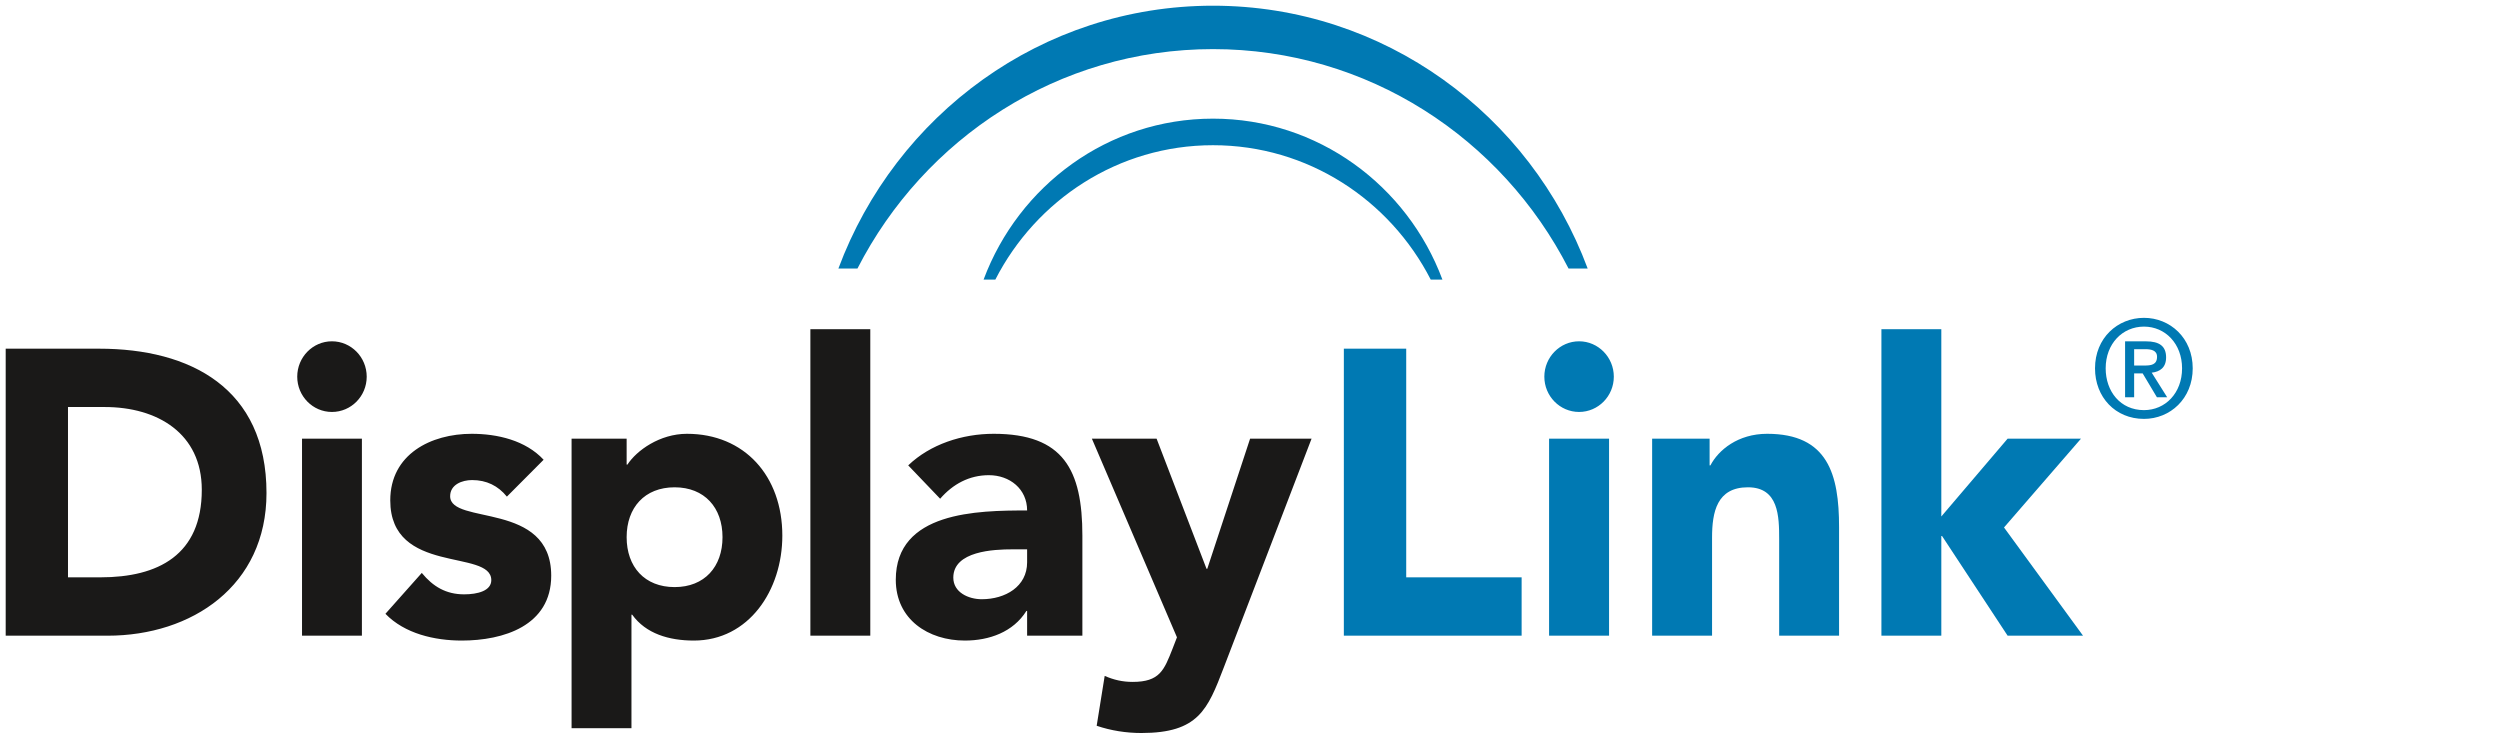 <svg xmlns="http://www.w3.org/2000/svg" preserveAspectRatio="xMinYMin" viewBox="28 28 134 45" width="114pt">
  <path d="M109.706 49.2h3.792v13.902h7.017v3.548h-10.809zm14.302-.449c1.162 0 2.112.965 2.112 2.151s-.95 2.145-2.112 2.145c-1.163 0-2.112-.959-2.112-2.145s.949-2.151 2.112-2.151zm-1.824 5.92h3.647V66.65h-3.647zm6.266 0h3.494v1.624h.05c.487-.935 1.675-1.92 3.448-1.92 3.692 0 4.373 2.465 4.373 5.668v6.607h-3.642v-5.864c0-1.384-.025-3.158-1.898-3.158-1.888 0-2.182 1.501-2.182 3.062v5.96h-3.643zm13.94-6.654h3.642v11.385l4.031-4.731h4.461l-4.68 5.399 4.804 6.58h-4.585l-3.987-6.061h-.044v6.061h-3.642zm-62.256-3.692c4.059-7.924 12.214-13.339 21.616-13.339 9.408 0 17.561 5.415 21.617 13.339h1.163c-3.479-9.339-12.369-15.978-22.78-15.978-10.415 0-19.296 6.639-22.775 15.978zm8.383.674c2.485-4.853 7.479-8.17 13.233-8.17 5.759 0 10.749 3.317 13.238 8.17h.711c-2.132-5.716-7.569-9.785-13.949-9.785-6.381 0-11.812 4.069-13.948 9.785zm69.838 8.47c-1.74 0-2.978-1.32-2.978-3.073 0-1.849 1.375-3.071 2.978-3.071 1.586 0 2.962 1.222 2.962 3.071 0 1.848-1.376 3.073-2.962 3.073zm0-5.611c-1.311 0-2.33 1.042-2.33 2.538 0 1.399.89 2.54 2.33 2.54 1.295 0 2.315-1.036 2.315-2.54 0-1.496-1.02-2.538-2.315-2.538zm-.599 4.296h-.551v-3.4h1.271c.81 0 1.223.287 1.223.976 0 .618-.374.872-.875.929l.94 1.495h-.624l-.867-1.453h-.517zm.615-1.929c.413 0 .777-.042.777-.534 0-.413-.397-.461-.728-.461h-.664v.995z" fill="#0079b3"/>
  <path d="M28.346 49.2h5.685c5.531 0 10.172 2.388 10.172 8.776 0 5.645-4.542 8.674-9.662 8.674h-6.195zm3.788 13.902h1.968c3.523 0 6.167-1.36 6.167-5.324 0-3.425-2.694-5.031-5.9-5.031h-2.235zm16.047-14.351c1.168 0 2.115.965 2.115 2.151s-.947 2.145-2.115 2.145c-1.163 0-2.109-.959-2.109-2.145s.946-2.151 2.109-2.151zm-1.818 5.92h3.641v11.979h-3.641zm12.456 3.524c-.535-.662-1.24-1.007-2.115-1.007-.606 0-1.335.272-1.335.983 0 1.776 6.145.272 6.145 4.829 0 3.056-2.917 3.946-5.44 3.946-1.651 0-3.473-.419-4.64-1.627l2.211-2.486c.684.836 1.482 1.303 2.574 1.303.826 0 1.652-.216 1.652-.863 0-1.917-6.143-.294-6.143-4.851 0-2.81 2.478-4.047 4.951-4.047 1.555 0 3.277.395 4.373 1.578zm3.933-3.524h3.348v1.576h.048c.563-.863 1.969-1.872 3.618-1.872 3.5 0 5.8 2.567 5.8 6.193 0 3.319-2.037 6.378-5.381 6.378-1.51 0-2.918-.419-3.747-1.573h-.045v6.9h-3.641zm6.265 9.024c1.818 0 2.912-1.231 2.912-3.035 0-1.797-1.094-3.032-2.912-3.032-1.824 0-2.917 1.235-2.917 3.032 0 1.804 1.093 3.035 2.917 3.035zm8.254-15.679h3.643v18.633h-3.643zm13.178 17.13h-.044c-.806 1.285-2.257 1.8-3.742 1.8-2.211 0-4.199-1.276-4.199-3.697 0-4.144 4.955-4.213 7.985-4.213 0-1.312-1.062-2.145-2.325-2.145-1.192 0-2.187.54-2.963 1.432l-1.941-2.028c1.33-1.276 3.278-1.92 5.196-1.92 4.245 0 5.393 2.193 5.393 6.193v6.082h-3.36zm-.9-3.746c-1.112 0-3.588.099-3.588 1.72 0 .896.921 1.313 1.731 1.313 1.427 0 2.757-.764 2.757-2.242v-.791zm12.851 7.2c-.973 2.538-1.536 3.967-5.004 3.967-.924 0-1.848-.144-2.718-.44l.487-3.032c.552.242 1.089.365 1.699.365 1.65 0 1.914-.716 2.426-2.016l.269-.695-5.173-12.078h3.935l3.036 7.913h.045l2.604-7.913h3.737z" fill="#1a1918"/>
</svg>